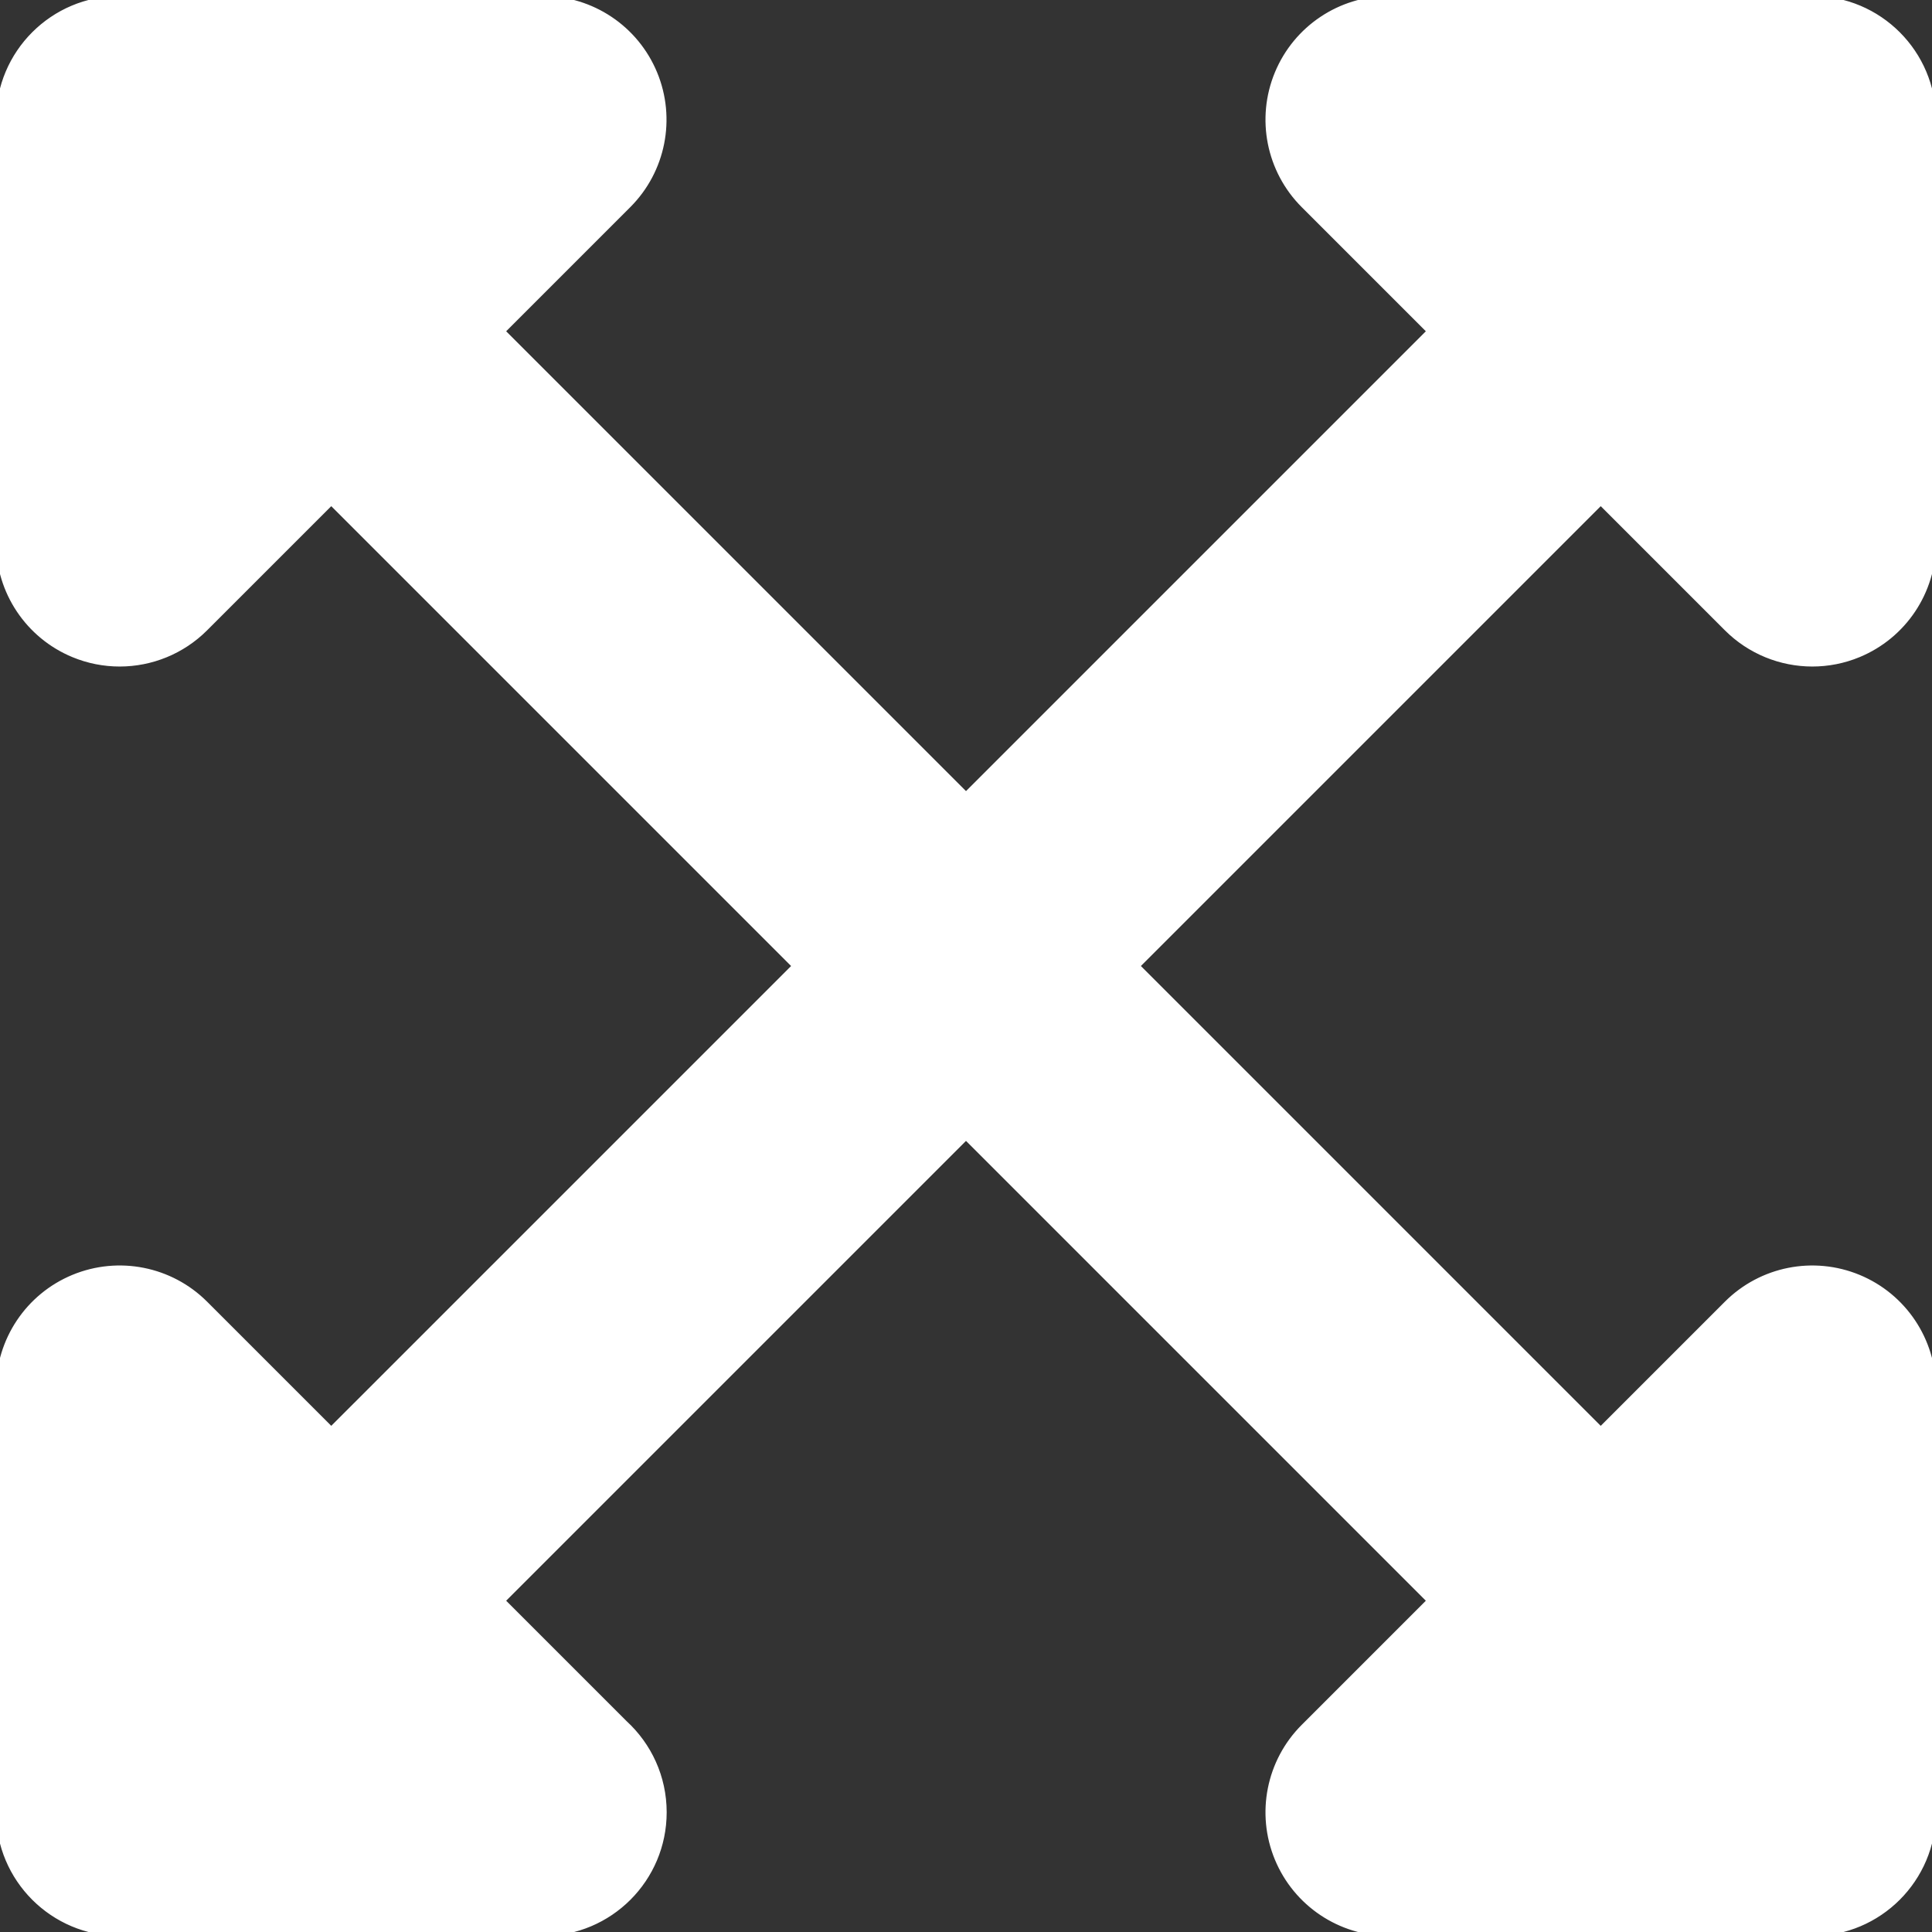 <svg fill="#fff" height="200px" width="200px" version="1.1" id="Layer_1" xmlns="http://www.w3.org/2000/svg" xmlns:xlink="http://www.w3.org/1999/xlink" viewBox="0 0 242.133 242.133" xml:space="preserve" stroke="#fff"><rect x="0" y="0" width="242.133" height="242.133" fill="#333333" stroke="none"/><g id="SVGRepo_bgCarrier" stroke-width="0"></g><g id="SVGRepo_tracerCarrier" stroke-linecap="round" stroke-linejoin="round"></g><g id="SVGRepo_iconCarrier"> <path id="XMLID_30_" d="M200.616,62.73l15.91,15.91c2.869,2.87,6.706,4.394,10.609,4.394c1.933,0,3.882-0.373,5.737-1.142 c5.605-2.322,9.26-7.792,9.26-13.858V15c0-8.284-6.716-15-15-15H174.1c-6.067,0-11.536,3.655-13.858,9.26 c-2.321,5.605-1.038,12.057,3.252,16.347l15.91,15.91l-58.337,58.337L62.729,41.517l15.91-15.91 c4.29-4.29,5.573-10.742,3.252-16.347C79.569,3.655,74.101,0,68.033,0H15C6.716,0,0,6.716,0,15v53.033 C0,74.1,3.654,79.57,9.26,81.892c1.855,0.769,3.805,1.142,5.737,1.142c3.903,0,7.74-1.524,10.609-4.394l15.91-15.91l58.337,58.337 l-58.337,58.336l-15.91-15.91c-4.289-4.291-10.743-5.571-16.347-3.252C3.654,162.563,0,168.032,0,174.099v53.033 c0,8.284,6.716,15,15,15h53.033c0.007-0.001,0.013-0.001,0.019,0c8.285,0,15-6.716,15-15c0-4.377-1.875-8.316-4.865-11.059 l-15.458-15.458l58.337-58.336l58.336,58.337l-15.909,15.91c-4.29,4.29-5.573,10.742-3.252,16.347 c2.322,5.605,7.791,9.26,13.858,9.26h53.033c8.284,0,15-6.716,15-15v-53.033c0-6.067-3.654-11.537-9.26-13.858 c-5.603-2.319-12.057-1.039-16.347,3.252l-15.911,15.911l-58.336-58.337L200.616,62.73z"></path> </g></svg>